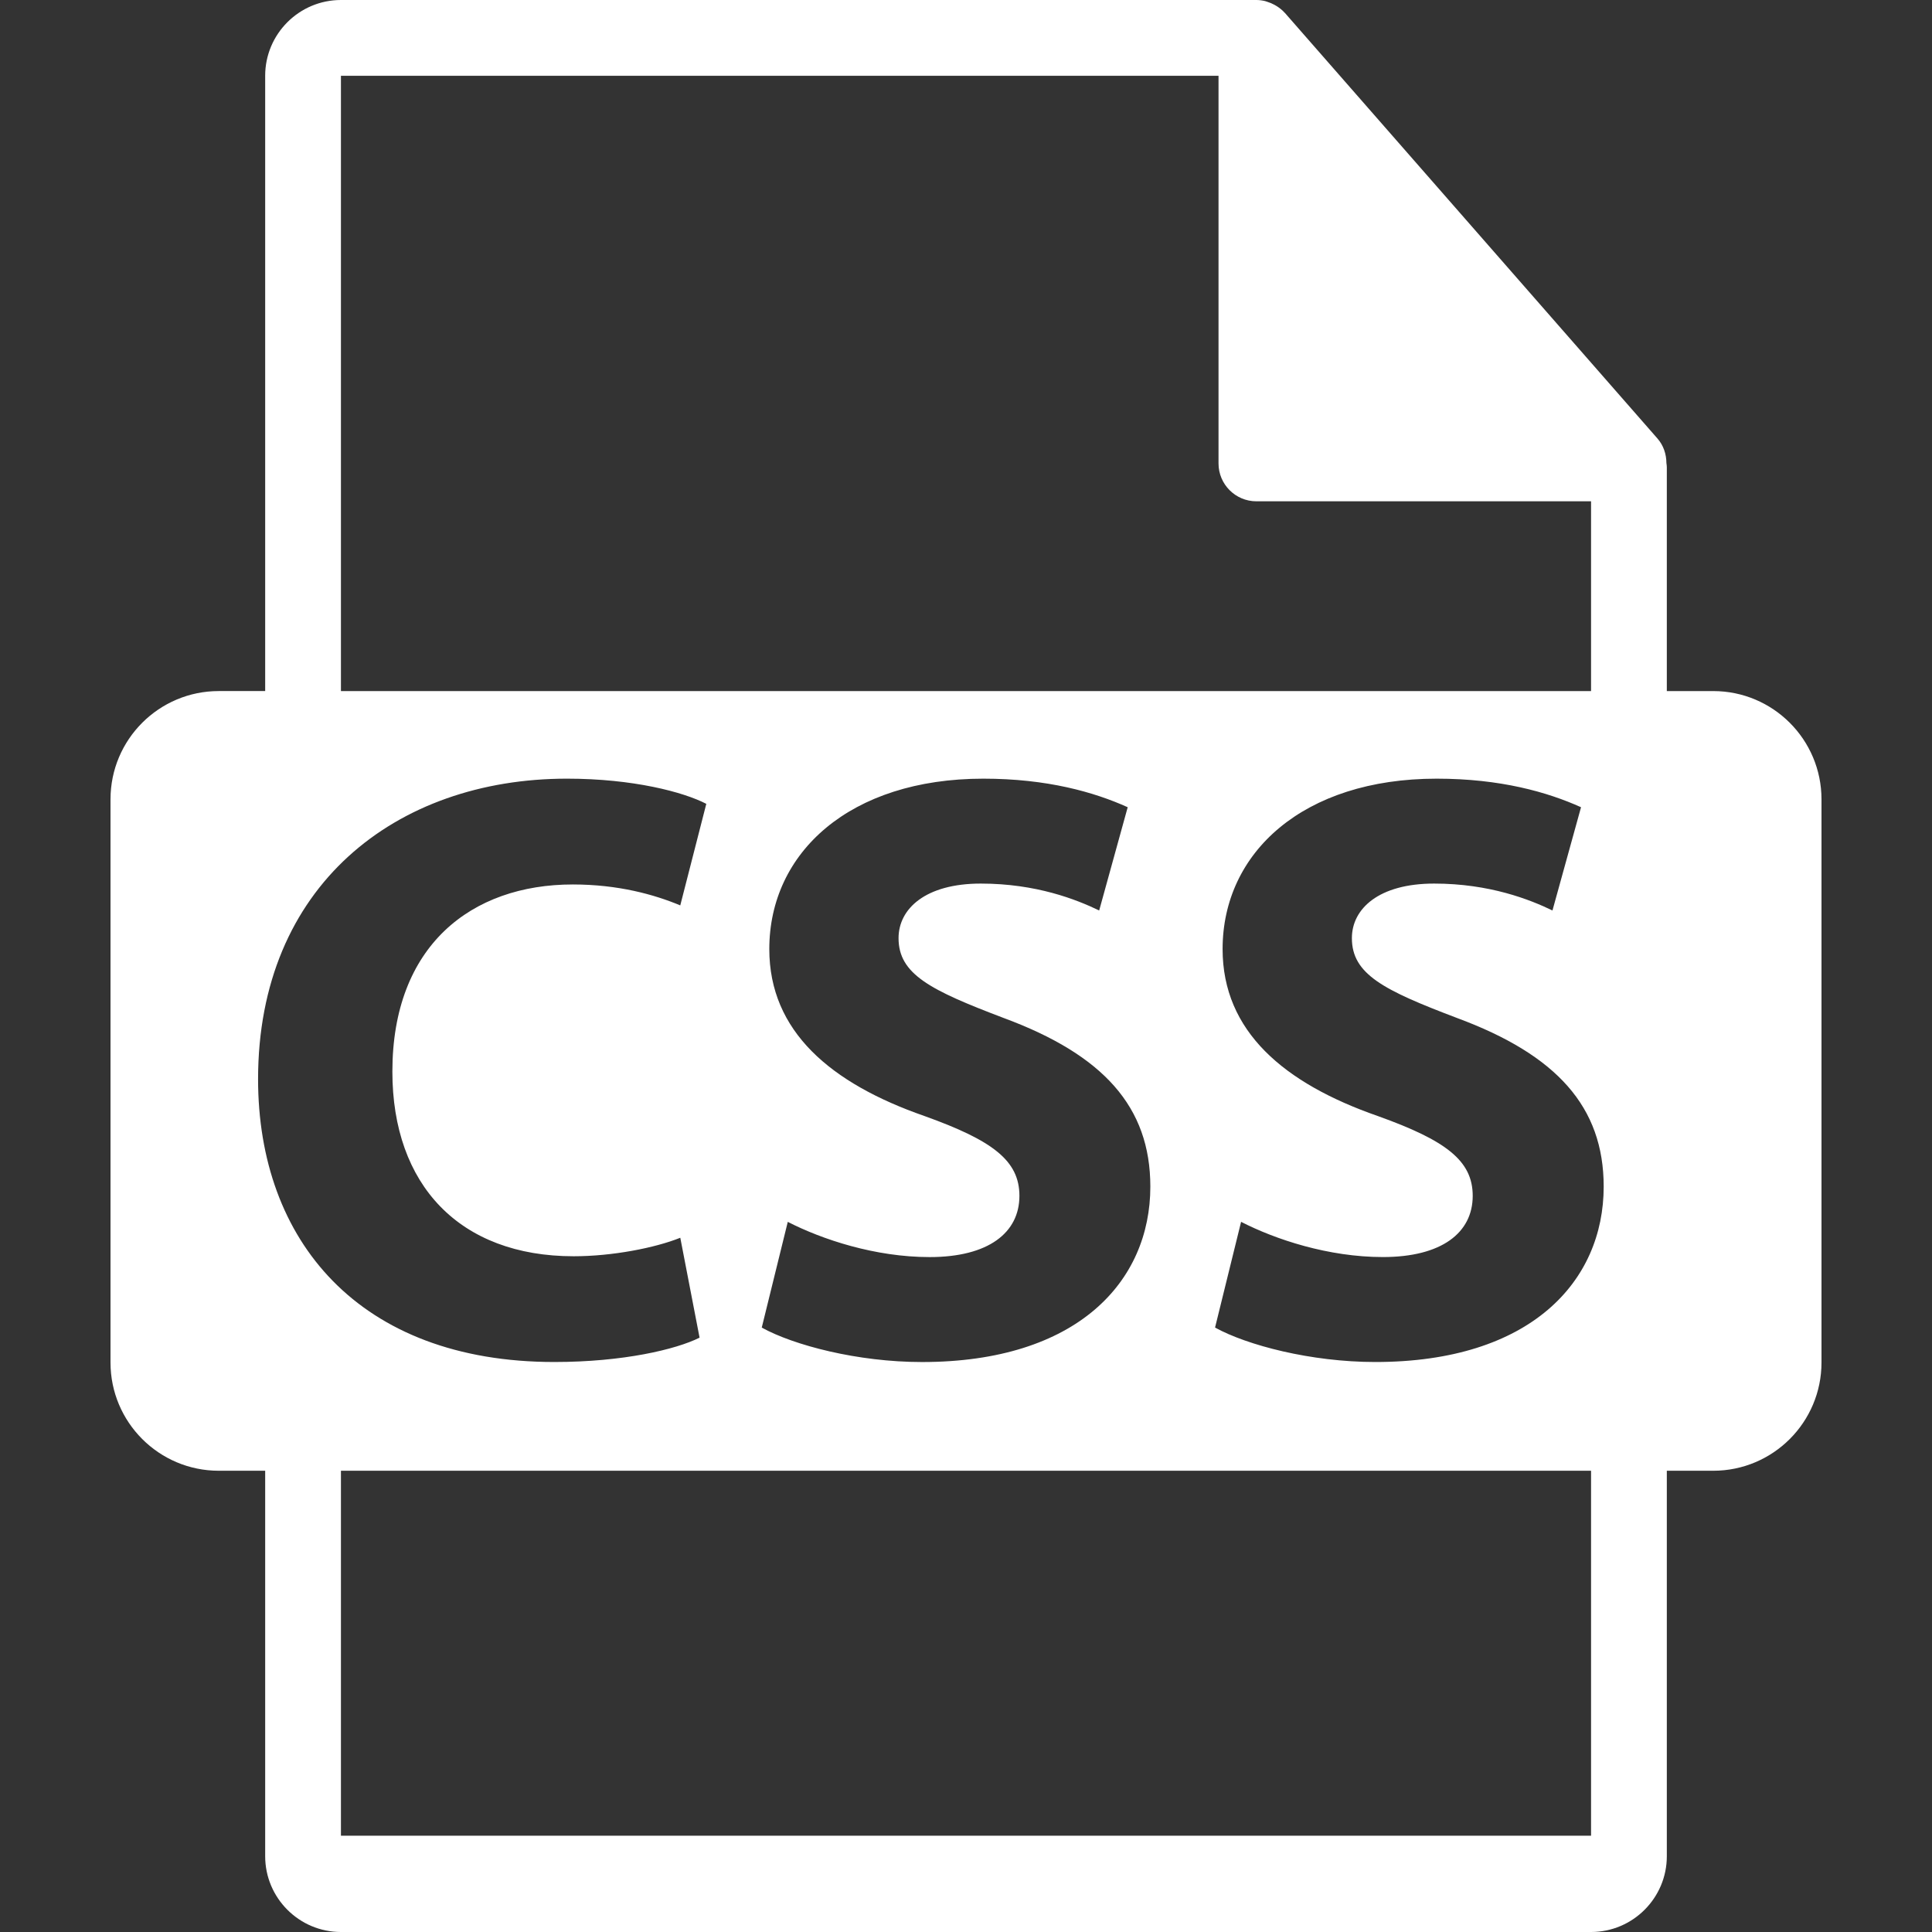 <?xml version="1.0"?>
<svg xmlns="http://www.w3.org/2000/svg" xmlns:xlink="http://www.w3.org/1999/xlink" version="1.1" id="Capa_1" x="0px"
     y="0px" width="512px" height="512px" viewBox="0 0 550.801 550.801"
     style="enable-background:new 0 0 550.801 550.801;" xml:space="preserve"><rect x="0" y="0" width="550.801" height="550.801" fill="#333333" stroke="none"/><g><g>
	<path d="M488.426,197.021H475.2v-63.819c0-0.398-0.063-0.799-0.116-1.202c-0.021-2.534-0.827-5.023-2.562-6.995L366.325,3.694   c-0.032-0.031-0.063-0.042-0.085-0.076c-0.633-0.707-1.371-1.295-2.151-1.804c-0.231-0.155-0.464-0.285-0.706-0.419   c-0.676-0.369-1.393-0.675-2.131-0.896c-0.2-0.056-0.38-0.135-0.58-0.19C359.87,0.119,359.037,0,358.193,0H97.2   c-11.918,0-21.6,9.693-21.6,21.601v175.415H62.375c-17.046,0-30.871,13.816-30.871,30.871v160.545   c0,17.038,13.824,30.87,30.871,30.87h13.226V529.2c0,11.907,9.682,21.601,21.6,21.601h356.4c11.907,0,21.6-9.693,21.6-21.601   V419.302h13.226c17.044,0,30.871-13.827,30.871-30.87v-160.54C519.297,210.838,505.47,197.021,488.426,197.021z M97.2,21.605   h250.193v110.513c0,5.967,4.841,10.8,10.8,10.8h95.407v54.108H97.2V21.605z M263.591,318.184   c-26.795-9.334-44.268-24.163-44.268-47.605c0-27.527,22.966-48.587,61.024-48.587c18.178,0,31.577,3.828,41.154,8.142   l-8.132,29.437c-6.471-3.122-17.945-7.67-33.753-7.67c-15.788,0-23.445,7.183-23.445,15.559c0,10.293,9.099,14.839,29.913,22.739   c28.477,10.526,41.871,25.355,41.871,48.094c0,27.043-20.809,50.014-65.082,50.014c-18.425,0-36.608-4.799-45.702-9.819   l7.42-30.143c9.809,5.021,24.885,10.04,40.442,10.04c16.749,0,25.597-6.929,25.597-17.455   C290.63,330.866,282.973,325.134,263.591,318.184z M73.575,307.663c0-55.044,39.253-85.672,88.064-85.672   c18.9,0,33.257,3.828,39.722,7.18l-7.42,28.951c-7.425-3.101-17.705-5.967-30.628-5.967c-28.957,0-51.448,17.463-51.448,53.346   c0,32.306,19.145,52.65,51.69,52.65c11.005,0,23.208-2.384,30.391-5.273l5.498,28.481c-6.702,3.354-21.774,6.94-41.396,6.94   C102.297,388.3,73.575,353.595,73.575,307.663z M453.601,523.353H97.2V419.302h356.4V523.353z M392.102,388.3   c-18.42,0-36.603-4.805-45.699-9.819l7.425-30.144c9.798,5.026,24.88,10.041,40.426,10.041c16.759,0,25.608-6.93,25.608-17.45   c0-10.051-7.652-15.794-27.032-22.744c-26.8-9.334-44.275-24.163-44.275-47.605c0-27.527,22.977-48.587,61.024-48.587   c18.188,0,31.588,3.828,41.164,8.142l-8.143,29.437c-6.454-3.122-17.939-7.67-33.739-7.67c-15.794,0-23.445,7.183-23.445,15.559   c0,10.293,9.091,14.839,29.911,22.739c28.477,10.526,41.876,25.355,41.876,48.094C457.197,365.328,436.377,388.3,392.102,388.3z"
          data-original="#000000" class="active-path" data-old_color="#000000" fill="#ffffff"/>
</g></g> </svg>
